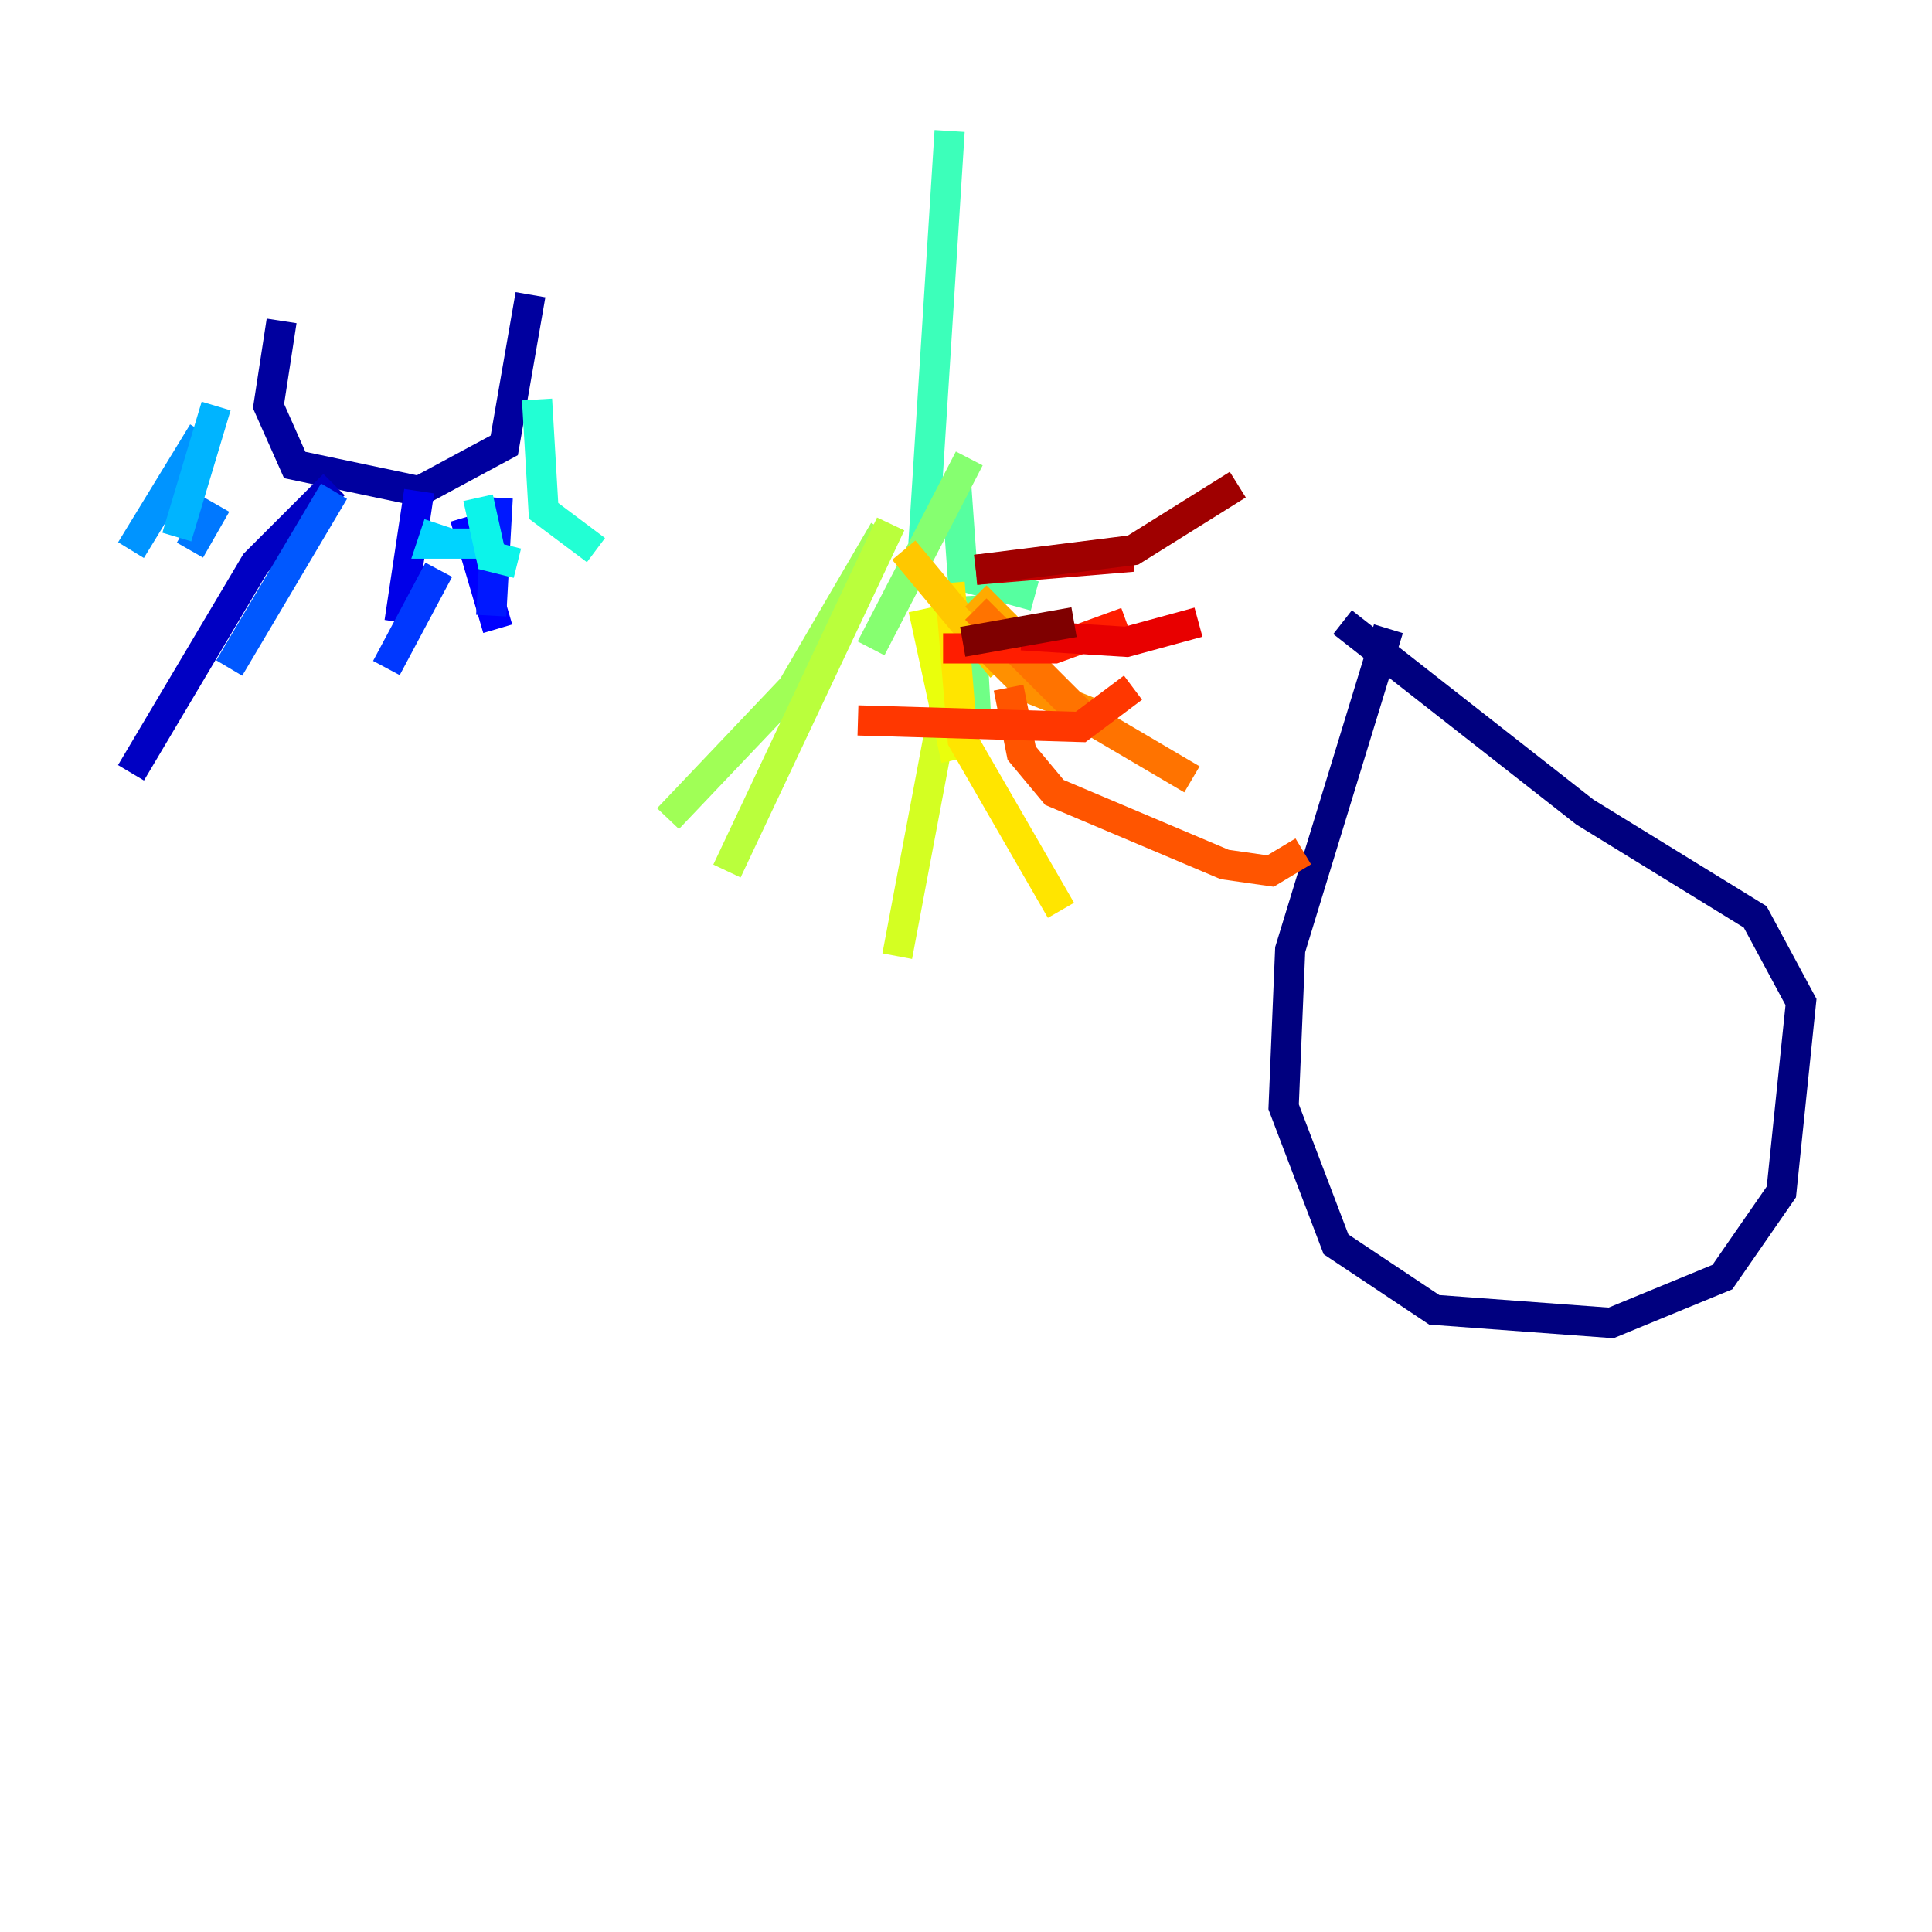 <?xml version="1.0" encoding="utf-8" ?>
<svg baseProfile="tiny" height="128" version="1.2" viewBox="0,0,128,128" width="128" xmlns="http://www.w3.org/2000/svg" xmlns:ev="http://www.w3.org/2001/xml-events" xmlns:xlink="http://www.w3.org/1999/xlink"><defs /><polyline fill="none" points="91.986,41.654 85.478,62.915 85.044,73.329 88.515,82.441 95.024,86.78 106.739,87.647 114.115,84.61 118.02,78.969 119.322,66.386 116.285,60.746 105.003,53.803 88.949,41.22" stroke="#00007f" stroke-width="2" /><polyline fill="none" points="18.658,21.261 17.79,26.902 19.525,30.807 27.77,32.542 33.41,29.505 35.146,19.525" stroke="#00009f" stroke-width="2" /><polyline fill="none" points="22.129,32.108 16.922,37.315 8.678,51.2" stroke="#0000c3" stroke-width="2" /><polyline fill="none" points="27.77,32.542 26.468,41.22" stroke="#0000e8" stroke-width="2" /><polyline fill="none" points="30.807,34.278 32.976,41.654" stroke="#0000ff" stroke-width="2" /><polyline fill="none" points="32.976,32.976 32.542,40.786" stroke="#0018ff" stroke-width="2" /><polyline fill="none" points="29.071,37.749 25.6,44.258" stroke="#0038ff" stroke-width="2" /><polyline fill="none" points="22.129,32.542 15.186,44.258" stroke="#0058ff" stroke-width="2" /><polyline fill="none" points="14.319,33.41 12.583,36.447" stroke="#0078ff" stroke-width="2" /><polyline fill="none" points="13.451,28.637 8.678,36.447" stroke="#0094ff" stroke-width="2" /><polyline fill="none" points="14.319,26.902 11.715,35.58" stroke="#00b4ff" stroke-width="2" /><polyline fill="none" points="29.071,34.712 28.637,36.014 31.675,36.014" stroke="#00d4ff" stroke-width="2" /><polyline fill="none" points="31.675,32.976 32.542,36.881 34.278,37.315" stroke="#0cf4ea" stroke-width="2" /><polyline fill="none" points="35.58,26.468 36.014,33.844 39.485,36.447" stroke="#22ffd4" stroke-width="2" /><polyline fill="none" points="62.915,8.678 61.18,36.014" stroke="#3cffba" stroke-width="2" /><polyline fill="none" points="63.349,32.108 63.783,38.183 68.556,39.485" stroke="#56ffa0" stroke-width="2" /><polyline fill="none" points="64.217,39.485 64.651,47.295" stroke="#70ff86" stroke-width="2" /><polyline fill="none" points="64.217,30.373 57.709,42.956" stroke="#86ff70" stroke-width="2" /><polyline fill="none" points="58.576,35.146 52.502,45.559 44.258,54.237" stroke="#a0ff56" stroke-width="2" /><polyline fill="none" points="59.01,34.712 48.163,57.709" stroke="#baff3c" stroke-width="2" /><polyline fill="none" points="63.783,40.352 59.444,63.349" stroke="#d4ff22" stroke-width="2" /><polyline fill="none" points="61.18,40.352 63.349,50.332" stroke="#eaff0c" stroke-width="2" /><polyline fill="none" points="62.915,38.617 63.783,49.031 70.291,60.312" stroke="#ffe500" stroke-width="2" /><polyline fill="none" points="59.878,36.447 66.386,44.258" stroke="#ffc800" stroke-width="2" /><polyline fill="none" points="64.651,39.485 67.688,42.522" stroke="#ffaa00" stroke-width="2" /><polyline fill="none" points="64.217,41.654 68.122,45.559 72.461,47.295" stroke="#ff9000" stroke-width="2" /><polyline fill="none" points="64.651,40.352 71.593,47.295 78.969,51.634" stroke="#ff7300" stroke-width="2" /><polyline fill="none" points="66.82,45.559 67.688,49.898 69.858,52.502 81.139,57.275 84.176,57.709 86.346,56.407" stroke="#ff5500" stroke-width="2" /><polyline fill="none" points="56.841,47.729 71.593,48.163 75.064,45.559" stroke="#ff3700" stroke-width="2" /><polyline fill="none" points="62.481,42.956 69.858,42.956 74.63,41.22" stroke="#ff1d00" stroke-width="2" /><polyline fill="none" points="67.688,42.088 74.63,42.522 79.403,41.22" stroke="#e80000" stroke-width="2" /><polyline fill="none" points="64.651,37.749 75.064,36.881" stroke="#c30000" stroke-width="2" /><polyline fill="none" points="64.651,37.749 75.064,36.447 82.007,32.108" stroke="#9f0000" stroke-width="2" /><polyline fill="none" points="63.783,42.522 71.159,41.22" stroke="#7f0000" stroke-width="2" /></svg>